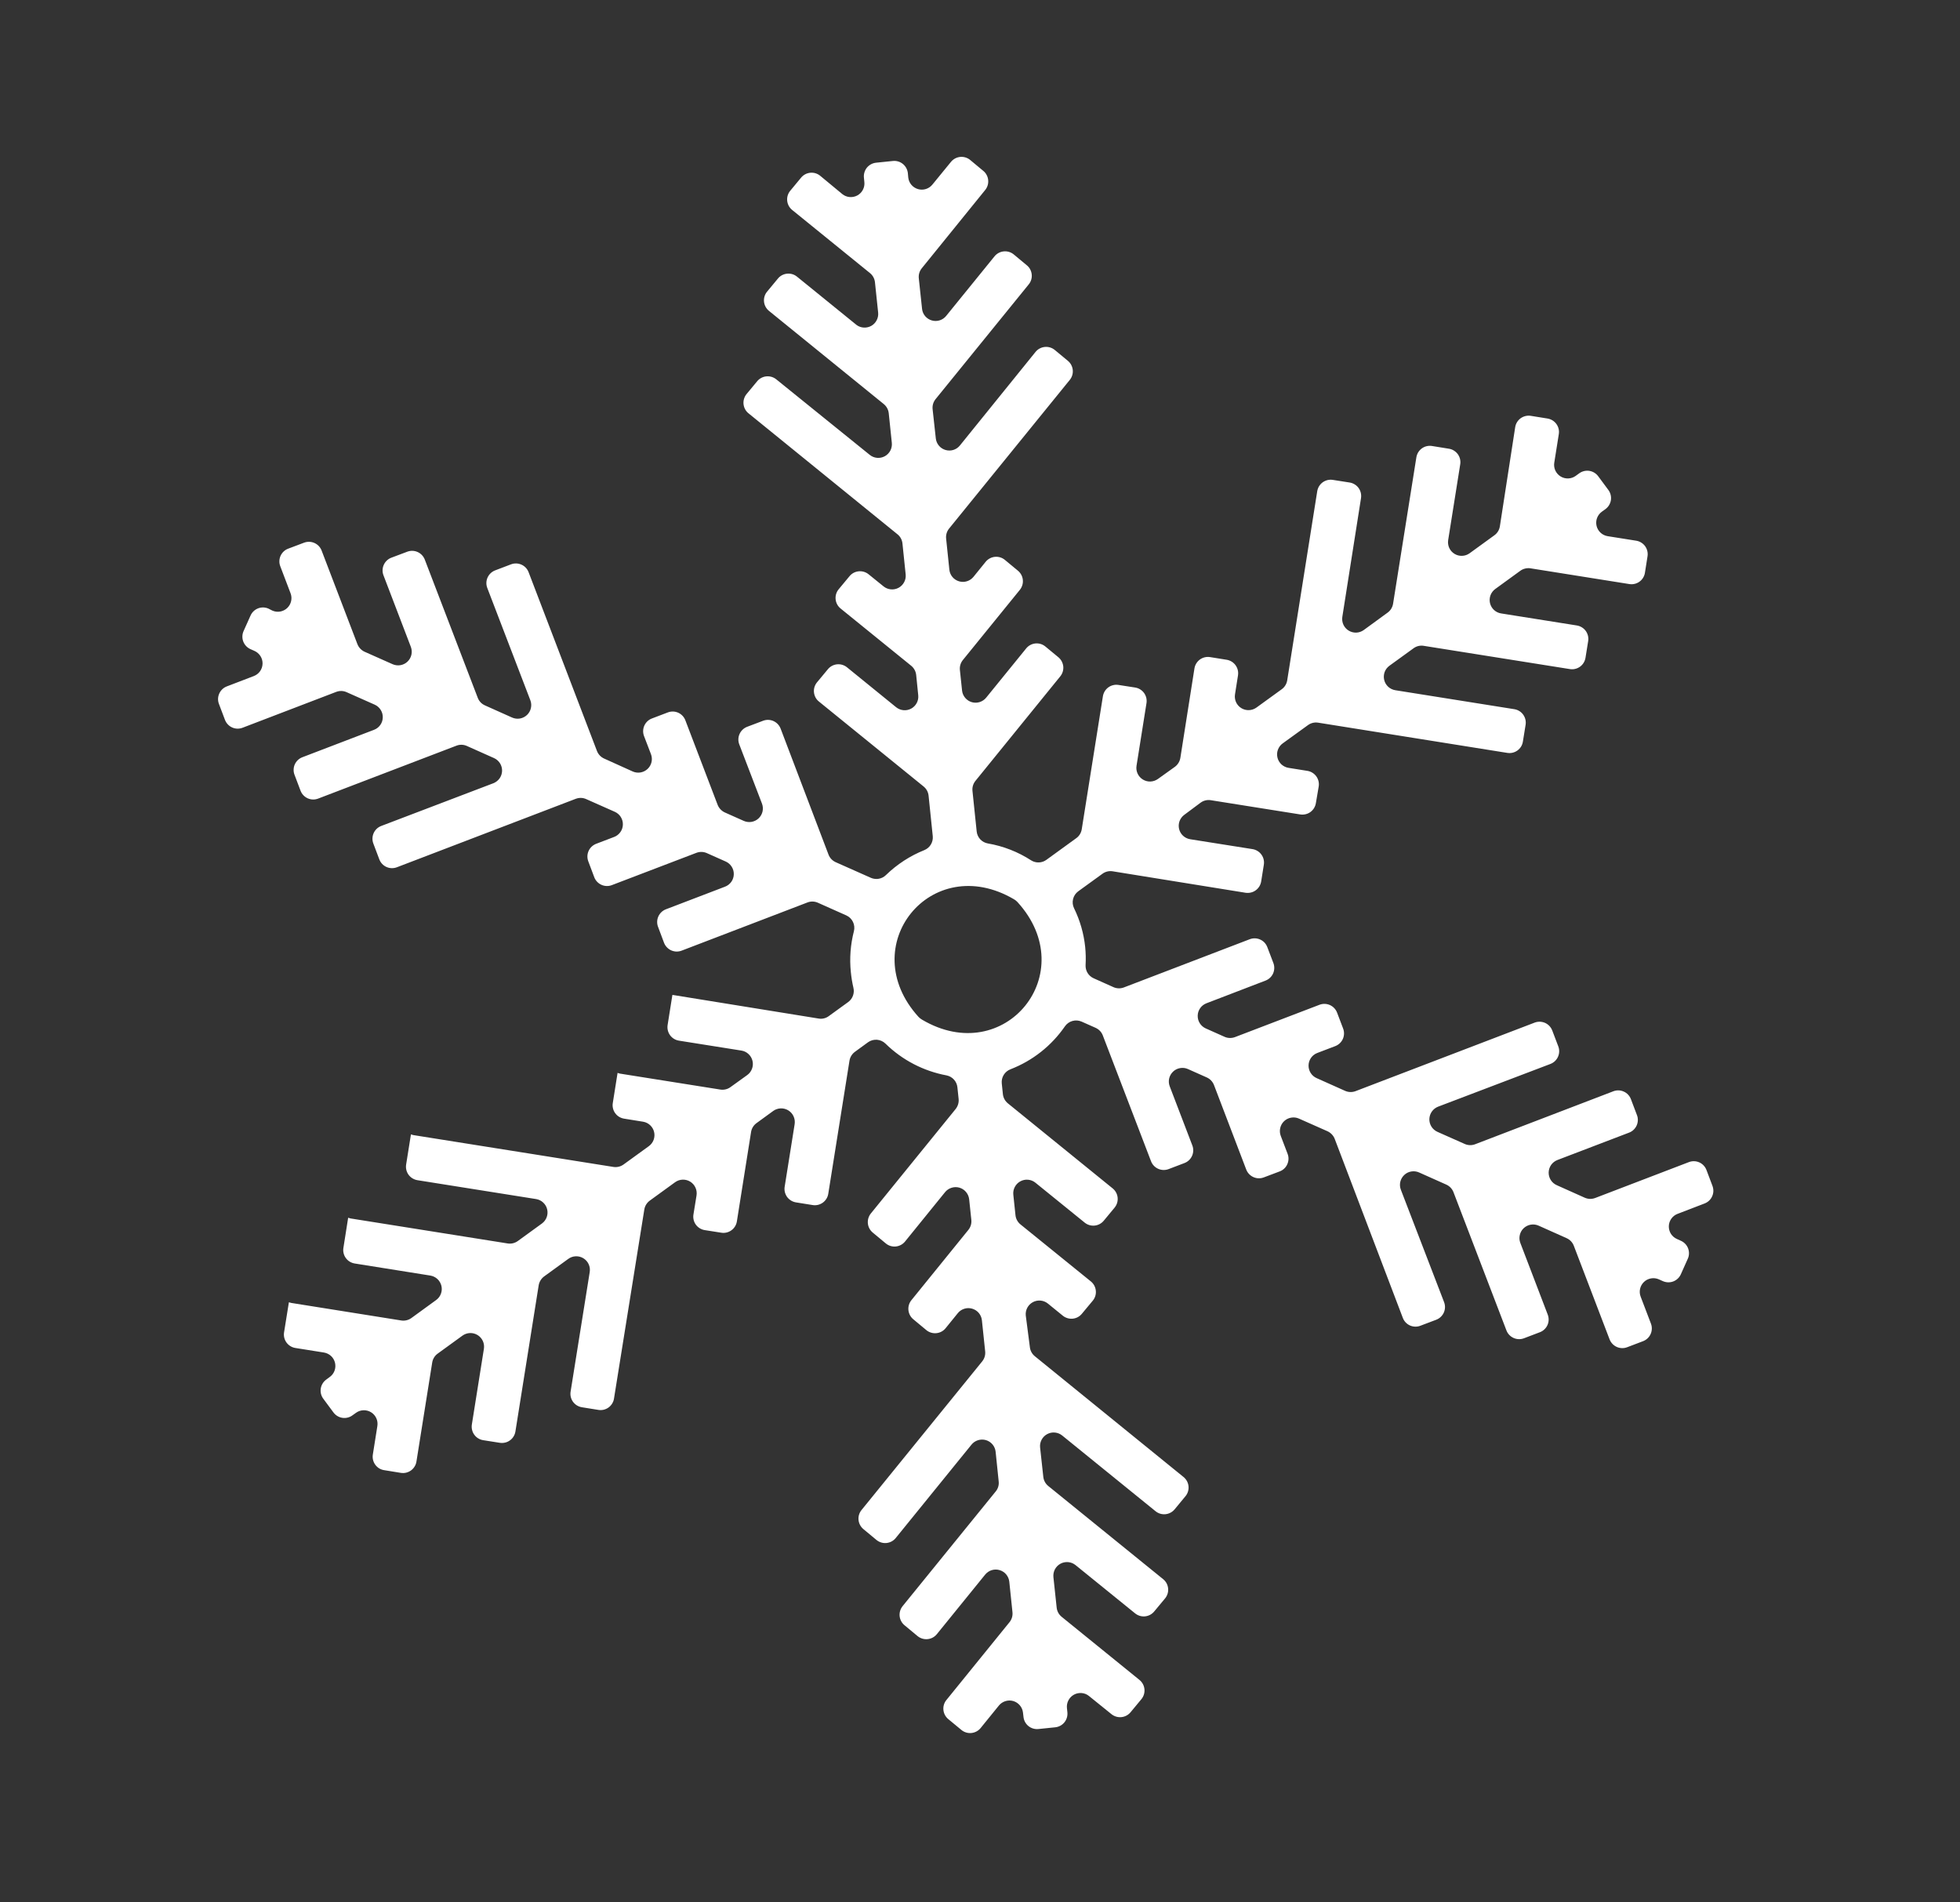 <svg width="68" height="66" viewBox="0 0 68 66" fill="none" xmlns="http://www.w3.org/2000/svg">
<rect x="0" y="0" width="68" height="66" fill="#333333" stroke="none"/>
<path d="M59.411 41.14L59.203 40.589C59.158 40.472 59.069 40.378 58.955 40.327C58.84 40.276 58.71 40.273 58.593 40.318L55.345 41.562C55.287 41.584 55.224 41.595 55.162 41.594C55.1 41.592 55.038 41.578 54.981 41.553L54.01 41.118C53.925 41.081 53.852 41.018 53.802 40.939C53.752 40.86 53.727 40.768 53.729 40.674C53.732 40.581 53.762 40.49 53.816 40.413C53.87 40.337 53.946 40.279 54.033 40.245L56.519 39.295C56.577 39.273 56.63 39.24 56.675 39.197C56.72 39.154 56.756 39.103 56.782 39.047C56.807 38.99 56.821 38.929 56.823 38.867C56.825 38.805 56.815 38.744 56.792 38.686L56.583 38.134C56.561 38.076 56.528 38.023 56.485 37.977C56.443 37.932 56.392 37.896 56.335 37.871C56.278 37.845 56.217 37.831 56.155 37.829C56.093 37.827 56.032 37.838 55.974 37.86L51.178 39.698C51.119 39.72 51.057 39.731 50.995 39.729C50.933 39.727 50.871 39.713 50.815 39.687L49.871 39.268C49.786 39.23 49.713 39.167 49.663 39.088C49.613 39.009 49.588 38.917 49.59 38.823C49.593 38.73 49.623 38.639 49.677 38.563C49.731 38.486 49.807 38.428 49.894 38.394L53.791 36.912C53.908 36.867 54.002 36.778 54.053 36.663C54.104 36.549 54.108 36.419 54.063 36.302L53.853 35.75C53.808 35.633 53.719 35.539 53.605 35.488C53.49 35.437 53.36 35.434 53.243 35.478L47.032 37.855C46.915 37.9 46.785 37.897 46.67 37.847L45.68 37.404C45.594 37.366 45.522 37.304 45.472 37.225C45.422 37.146 45.396 37.053 45.399 36.96C45.401 36.866 45.431 36.776 45.485 36.699C45.539 36.623 45.615 36.564 45.703 36.531L46.327 36.293C46.443 36.248 46.538 36.158 46.589 36.044C46.639 35.93 46.643 35.8 46.598 35.683L46.388 35.131C46.343 35.014 46.254 34.92 46.14 34.869C46.025 34.818 45.895 34.815 45.779 34.859L42.846 35.981C42.787 36.003 42.725 36.013 42.663 36.011C42.601 36.01 42.539 35.995 42.483 35.97L41.829 35.678C41.745 35.64 41.673 35.577 41.624 35.498C41.575 35.419 41.55 35.328 41.553 35.235C41.555 35.142 41.585 35.052 41.639 34.976C41.692 34.9 41.767 34.842 41.854 34.808L43.907 34.02C44.023 33.975 44.118 33.886 44.169 33.772C44.219 33.657 44.223 33.527 44.178 33.41L43.968 32.859C43.946 32.801 43.913 32.748 43.871 32.702C43.828 32.657 43.777 32.621 43.721 32.596C43.664 32.57 43.603 32.556 43.541 32.554C43.479 32.552 43.417 32.563 43.359 32.585L38.994 34.257C38.878 34.302 38.748 34.299 38.633 34.249L37.941 33.939C37.854 33.9 37.782 33.836 37.732 33.755C37.683 33.674 37.659 33.58 37.663 33.486C37.675 33.274 37.67 33.063 37.649 32.852C37.6 32.386 37.47 31.933 37.264 31.512C37.215 31.413 37.202 31.299 37.229 31.191C37.255 31.083 37.319 30.988 37.409 30.922L38.248 30.314C38.298 30.277 38.355 30.251 38.415 30.236C38.475 30.221 38.538 30.219 38.599 30.228L43.214 30.973C43.275 30.982 43.338 30.98 43.398 30.965C43.459 30.951 43.515 30.925 43.566 30.888C43.616 30.852 43.658 30.806 43.691 30.753C43.723 30.7 43.745 30.642 43.755 30.58L43.847 30.002C43.857 29.941 43.855 29.878 43.841 29.818C43.827 29.757 43.801 29.7 43.764 29.65C43.728 29.599 43.682 29.556 43.629 29.524C43.576 29.491 43.517 29.469 43.456 29.459L41.291 29.116C41.199 29.101 41.114 29.059 41.045 28.996C40.977 28.933 40.929 28.851 40.907 28.76C40.886 28.669 40.891 28.575 40.923 28.487C40.956 28.4 41.013 28.324 41.088 28.269L41.657 27.845C41.758 27.772 41.885 27.742 42.008 27.762L45.112 28.256C45.174 28.265 45.236 28.263 45.297 28.248C45.357 28.234 45.414 28.208 45.464 28.172C45.514 28.135 45.557 28.089 45.589 28.036C45.621 27.983 45.643 27.925 45.653 27.863L45.751 27.285C45.761 27.223 45.758 27.161 45.744 27.1C45.729 27.04 45.703 26.983 45.667 26.933C45.63 26.883 45.584 26.84 45.531 26.808C45.479 26.775 45.42 26.754 45.359 26.744L44.708 26.64C44.615 26.626 44.529 26.584 44.459 26.521C44.39 26.457 44.342 26.375 44.32 26.284C44.298 26.192 44.303 26.097 44.336 26.009C44.369 25.921 44.427 25.844 44.503 25.79L45.381 25.155C45.482 25.082 45.609 25.052 45.732 25.072L52.285 26.119C52.347 26.13 52.411 26.129 52.473 26.115C52.535 26.101 52.593 26.075 52.645 26.038C52.696 26.001 52.74 25.954 52.773 25.9C52.806 25.845 52.827 25.785 52.836 25.722L52.929 25.145C52.939 25.083 52.936 25.021 52.922 24.96C52.907 24.9 52.881 24.843 52.845 24.793C52.809 24.743 52.763 24.7 52.71 24.668C52.657 24.635 52.598 24.614 52.537 24.604L48.408 23.946C48.316 23.931 48.23 23.889 48.161 23.826C48.093 23.762 48.044 23.68 48.023 23.589C48.001 23.498 48.007 23.402 48.039 23.314C48.072 23.227 48.13 23.151 48.206 23.096L49.044 22.489C49.094 22.453 49.151 22.426 49.211 22.412C49.271 22.398 49.334 22.396 49.395 22.406L54.466 23.213C54.527 23.223 54.59 23.221 54.65 23.206C54.711 23.192 54.767 23.165 54.818 23.129C54.868 23.093 54.91 23.047 54.943 22.994C54.975 22.941 54.997 22.882 55.007 22.821L55.1 22.241C55.11 22.18 55.107 22.117 55.093 22.057C55.078 21.996 55.052 21.939 55.016 21.889C54.979 21.839 54.933 21.796 54.88 21.764C54.828 21.732 54.769 21.71 54.708 21.7L52.08 21.282C51.988 21.268 51.902 21.226 51.833 21.163C51.764 21.099 51.716 21.017 51.694 20.925C51.673 20.834 51.679 20.739 51.711 20.651C51.744 20.564 51.802 20.488 51.878 20.433L52.738 19.808C52.788 19.77 52.845 19.742 52.906 19.727C52.967 19.711 53.03 19.707 53.092 19.716L56.527 20.263C56.65 20.283 56.776 20.254 56.877 20.182C56.978 20.11 57.047 20.001 57.068 19.878L57.159 19.3C57.169 19.238 57.166 19.176 57.152 19.116C57.137 19.055 57.111 18.998 57.075 18.948C57.038 18.898 56.992 18.855 56.939 18.823C56.886 18.79 56.828 18.769 56.766 18.759L55.777 18.602C55.685 18.587 55.599 18.546 55.53 18.482C55.461 18.418 55.413 18.336 55.391 18.245C55.37 18.154 55.375 18.058 55.408 17.971C55.441 17.883 55.499 17.807 55.575 17.752L55.699 17.663C55.749 17.626 55.791 17.58 55.824 17.527C55.856 17.474 55.878 17.415 55.888 17.354C55.897 17.293 55.895 17.23 55.88 17.169C55.866 17.109 55.839 17.052 55.803 17.002L55.449 16.524C55.375 16.423 55.265 16.356 55.141 16.336C55.018 16.317 54.892 16.347 54.791 16.42L54.667 16.51C54.591 16.565 54.5 16.596 54.407 16.599C54.313 16.602 54.221 16.578 54.142 16.529C54.062 16.479 53.999 16.408 53.96 16.323C53.921 16.237 53.909 16.143 53.924 16.05L54.081 15.061C54.091 15 54.089 14.937 54.074 14.877C54.06 14.816 54.033 14.76 53.997 14.709C53.961 14.659 53.915 14.617 53.862 14.584C53.809 14.552 53.75 14.53 53.689 14.52L53.109 14.427C53.047 14.417 52.985 14.42 52.925 14.434C52.864 14.449 52.807 14.475 52.757 14.511C52.707 14.548 52.664 14.594 52.632 14.646C52.599 14.699 52.578 14.758 52.568 14.819L52.036 18.262C52.026 18.323 52.005 18.382 51.972 18.435C51.94 18.488 51.897 18.534 51.846 18.571L50.986 19.195C50.91 19.25 50.819 19.281 50.726 19.284C50.633 19.288 50.54 19.263 50.461 19.214C50.381 19.165 50.318 19.093 50.279 19.008C50.241 18.923 50.228 18.828 50.243 18.736L50.661 16.108C50.671 16.047 50.668 15.984 50.654 15.924C50.639 15.864 50.613 15.807 50.577 15.757C50.54 15.707 50.494 15.664 50.441 15.632C50.389 15.599 50.33 15.577 50.269 15.568L49.688 15.474C49.626 15.463 49.562 15.465 49.5 15.479C49.438 15.493 49.38 15.52 49.328 15.557C49.277 15.595 49.234 15.642 49.201 15.696C49.169 15.751 49.147 15.811 49.138 15.874L48.331 20.947C48.311 21.07 48.243 21.181 48.142 21.254L47.314 21.858C47.238 21.913 47.148 21.944 47.054 21.948C46.961 21.951 46.868 21.926 46.789 21.877C46.709 21.828 46.646 21.756 46.607 21.671C46.569 21.586 46.556 21.491 46.571 21.399L47.218 17.287C47.228 17.225 47.226 17.161 47.212 17.1C47.198 17.039 47.171 16.981 47.135 16.93C47.098 16.879 47.051 16.836 46.997 16.804C46.944 16.771 46.884 16.749 46.822 16.74L46.241 16.649C46.18 16.639 46.117 16.642 46.057 16.656C45.997 16.671 45.94 16.697 45.889 16.733C45.839 16.77 45.797 16.816 45.764 16.868C45.732 16.921 45.71 16.98 45.7 17.041L44.658 23.605C44.638 23.728 44.57 23.839 44.469 23.912L43.59 24.549C43.514 24.603 43.424 24.634 43.33 24.637C43.237 24.641 43.144 24.616 43.065 24.567C42.985 24.518 42.922 24.446 42.883 24.361C42.845 24.276 42.832 24.181 42.847 24.089L42.951 23.43C42.97 23.307 42.94 23.181 42.867 23.08C42.794 22.979 42.684 22.911 42.561 22.89L41.981 22.797C41.919 22.787 41.857 22.79 41.797 22.804C41.736 22.819 41.679 22.845 41.629 22.881C41.579 22.918 41.536 22.964 41.504 23.017C41.471 23.07 41.45 23.128 41.44 23.189L40.951 26.295C40.93 26.419 40.862 26.529 40.761 26.604L40.173 27.025C40.097 27.079 40.007 27.11 39.913 27.114C39.82 27.117 39.728 27.093 39.648 27.043C39.569 26.994 39.505 26.922 39.467 26.837C39.428 26.752 39.416 26.657 39.431 26.565L39.776 24.394C39.786 24.332 39.783 24.27 39.769 24.209C39.754 24.149 39.728 24.092 39.692 24.042C39.655 23.992 39.609 23.949 39.556 23.917C39.504 23.884 39.445 23.863 39.384 23.853L38.805 23.763C38.744 23.753 38.681 23.755 38.621 23.77C38.561 23.784 38.504 23.81 38.453 23.847C38.403 23.883 38.361 23.929 38.328 23.982C38.296 24.035 38.274 24.094 38.264 24.155L37.53 28.77C37.52 28.832 37.498 28.891 37.466 28.944C37.433 28.997 37.391 29.043 37.34 29.079L36.302 29.832C36.226 29.887 36.136 29.918 36.042 29.921C35.948 29.924 35.856 29.9 35.776 29.85C35.32 29.554 34.808 29.354 34.272 29.262C34.171 29.244 34.079 29.194 34.009 29.12C33.94 29.045 33.896 28.95 33.885 28.848L33.739 27.442C33.725 27.318 33.761 27.193 33.839 27.095L36.784 23.466C36.863 23.369 36.901 23.245 36.889 23.121C36.876 22.997 36.816 22.883 36.72 22.803L36.265 22.427C36.168 22.348 36.044 22.311 35.919 22.324C35.795 22.337 35.68 22.399 35.602 22.496L34.215 24.203C34.157 24.275 34.078 24.329 33.99 24.357C33.901 24.385 33.806 24.387 33.716 24.361C33.627 24.335 33.547 24.283 33.487 24.212C33.426 24.141 33.389 24.054 33.378 23.962L33.303 23.249C33.289 23.125 33.325 23 33.403 22.902L35.384 20.462C35.462 20.365 35.499 20.24 35.486 20.116C35.473 19.991 35.411 19.877 35.314 19.798L34.86 19.422C34.763 19.343 34.638 19.306 34.514 19.319C34.389 19.332 34.275 19.394 34.196 19.491L33.777 20.009C33.718 20.082 33.64 20.137 33.55 20.165C33.461 20.194 33.366 20.195 33.276 20.169C33.186 20.143 33.105 20.091 33.045 20.02C32.985 19.948 32.947 19.86 32.937 19.767L32.825 18.688C32.811 18.564 32.847 18.439 32.925 18.341L37.115 13.18C37.194 13.083 37.231 12.958 37.218 12.834C37.205 12.709 37.143 12.595 37.046 12.516L36.591 12.139C36.494 12.061 36.37 12.024 36.245 12.037C36.121 12.05 36.006 12.111 35.927 12.209L33.304 15.454C33.246 15.527 33.167 15.581 33.079 15.609C32.99 15.637 32.895 15.638 32.805 15.612C32.716 15.586 32.636 15.535 32.576 15.464C32.516 15.393 32.478 15.305 32.467 15.213L32.356 14.198C32.342 14.074 32.378 13.949 32.456 13.851L35.69 9.867C35.73 9.819 35.759 9.763 35.777 9.704C35.795 9.644 35.801 9.582 35.794 9.52C35.788 9.458 35.769 9.398 35.74 9.343C35.71 9.288 35.67 9.24 35.621 9.201L35.167 8.824C35.07 8.745 34.945 8.709 34.821 8.722C34.696 8.735 34.582 8.796 34.503 8.894L32.827 10.959C32.769 11.032 32.69 11.086 32.601 11.114C32.513 11.142 32.417 11.143 32.328 11.117C32.239 11.092 32.159 11.04 32.098 10.969C32.038 10.898 32 10.811 31.99 10.718L31.877 9.658C31.863 9.534 31.899 9.409 31.977 9.311L34.182 6.589C34.221 6.541 34.25 6.485 34.267 6.426C34.285 6.366 34.29 6.304 34.283 6.242C34.277 6.18 34.258 6.12 34.228 6.066C34.199 6.011 34.158 5.963 34.11 5.925L33.658 5.549C33.61 5.509 33.554 5.48 33.495 5.462C33.435 5.444 33.373 5.438 33.311 5.444C33.249 5.451 33.189 5.469 33.134 5.499C33.079 5.529 33.031 5.569 32.992 5.617L32.351 6.401C32.293 6.474 32.214 6.529 32.125 6.557C32.036 6.586 31.94 6.587 31.85 6.561C31.76 6.535 31.68 6.483 31.619 6.412C31.559 6.34 31.521 6.252 31.511 6.159L31.497 6.005C31.483 5.881 31.421 5.767 31.324 5.688C31.227 5.609 31.103 5.572 30.978 5.585L30.393 5.645C30.332 5.652 30.272 5.67 30.217 5.7C30.163 5.73 30.114 5.77 30.075 5.818C30.036 5.867 30.007 5.922 29.99 5.982C29.972 6.042 29.966 6.104 29.973 6.166L29.988 6.318C29.998 6.41 29.98 6.504 29.936 6.586C29.893 6.669 29.826 6.736 29.744 6.781C29.662 6.825 29.569 6.844 29.476 6.836C29.383 6.828 29.295 6.792 29.222 6.733L28.454 6.097C28.357 6.018 28.233 5.981 28.108 5.994C27.984 6.007 27.869 6.069 27.791 6.166L27.414 6.621C27.335 6.718 27.298 6.842 27.311 6.967C27.324 7.091 27.386 7.206 27.483 7.284L30.185 9.476C30.233 9.515 30.273 9.564 30.302 9.618C30.331 9.673 30.35 9.733 30.356 9.795L30.467 10.852C30.475 10.942 30.456 11.033 30.414 11.113C30.372 11.194 30.308 11.26 30.229 11.305C30.15 11.349 30.059 11.37 29.969 11.365C29.878 11.36 29.791 11.329 29.718 11.275L27.652 9.599C27.604 9.56 27.549 9.53 27.489 9.512C27.429 9.494 27.367 9.489 27.305 9.495C27.243 9.501 27.183 9.52 27.128 9.549C27.073 9.579 27.025 9.619 26.986 9.668L26.61 10.122C26.531 10.219 26.494 10.344 26.507 10.468C26.52 10.593 26.582 10.707 26.679 10.786L30.663 14.02C30.759 14.099 30.821 14.213 30.834 14.337L30.941 15.366C30.95 15.458 30.932 15.552 30.889 15.634C30.845 15.717 30.778 15.784 30.696 15.829C30.614 15.873 30.521 15.893 30.428 15.884C30.336 15.876 30.247 15.84 30.175 15.781L26.937 13.165C26.842 13.086 26.719 13.047 26.595 13.057C26.471 13.067 26.356 13.126 26.275 13.22L25.898 13.675C25.82 13.772 25.783 13.897 25.796 14.021C25.809 14.146 25.87 14.26 25.968 14.339L31.128 18.529C31.178 18.567 31.22 18.615 31.251 18.67C31.282 18.725 31.302 18.786 31.309 18.849L31.421 19.928C31.431 20.021 31.413 20.115 31.369 20.197C31.325 20.28 31.258 20.348 31.176 20.392C31.093 20.437 31 20.456 30.907 20.447C30.814 20.438 30.725 20.402 30.653 20.343L30.134 19.923C30.037 19.845 29.913 19.808 29.788 19.821C29.664 19.834 29.549 19.895 29.471 19.993L29.094 20.447C29.015 20.544 28.978 20.669 28.991 20.793C29.004 20.918 29.066 21.032 29.163 21.111L31.606 23.092C31.655 23.131 31.696 23.178 31.727 23.233C31.758 23.287 31.777 23.347 31.785 23.409L31.857 24.121C31.867 24.213 31.849 24.307 31.805 24.389C31.762 24.472 31.695 24.539 31.613 24.584C31.531 24.628 31.438 24.648 31.345 24.639C31.252 24.631 31.164 24.595 31.091 24.537L29.384 23.15C29.287 23.072 29.163 23.035 29.038 23.048C28.914 23.061 28.799 23.123 28.721 23.22L28.344 23.674C28.305 23.722 28.275 23.778 28.257 23.837C28.239 23.897 28.233 23.959 28.24 24.021C28.246 24.083 28.265 24.143 28.294 24.198C28.324 24.253 28.364 24.301 28.413 24.34L32.042 27.285C32.09 27.324 32.131 27.372 32.161 27.427C32.191 27.482 32.209 27.541 32.216 27.603L32.361 29.009C32.371 29.11 32.348 29.212 32.296 29.299C32.243 29.387 32.164 29.454 32.07 29.493C31.573 29.692 31.12 29.987 30.736 30.36C30.669 30.426 30.584 30.47 30.491 30.487C30.399 30.504 30.303 30.493 30.217 30.456L28.993 29.912C28.936 29.886 28.885 29.85 28.842 29.805C28.799 29.759 28.766 29.706 28.744 29.648L27.083 25.279C27.038 25.162 26.949 25.068 26.835 25.016C26.721 24.965 26.591 24.961 26.474 25.006L25.922 25.215C25.805 25.26 25.71 25.349 25.659 25.463C25.607 25.577 25.603 25.707 25.648 25.825L26.435 27.877C26.469 27.965 26.476 28.06 26.456 28.152C26.435 28.243 26.388 28.327 26.32 28.391C26.251 28.456 26.166 28.498 26.073 28.514C25.981 28.529 25.886 28.517 25.8 28.478L25.147 28.187C25.033 28.134 24.944 28.04 24.898 27.924L23.777 24.988C23.733 24.872 23.643 24.777 23.529 24.726C23.414 24.675 23.284 24.672 23.168 24.717L22.616 24.927C22.499 24.971 22.405 25.061 22.354 25.175C22.303 25.29 22.299 25.42 22.344 25.537L22.585 26.166C22.618 26.253 22.625 26.348 22.604 26.439C22.583 26.53 22.536 26.612 22.469 26.676C22.401 26.74 22.316 26.783 22.224 26.799C22.133 26.815 22.038 26.803 21.953 26.766L20.962 26.318C20.847 26.267 20.758 26.174 20.712 26.057L18.339 19.851C18.294 19.734 18.205 19.64 18.09 19.589C17.976 19.538 17.846 19.535 17.729 19.579L17.177 19.789C17.06 19.834 16.966 19.924 16.915 20.038C16.864 20.152 16.861 20.282 16.906 20.399L18.399 24.292C18.433 24.379 18.44 24.475 18.419 24.566C18.399 24.657 18.352 24.74 18.284 24.805C18.216 24.869 18.131 24.912 18.039 24.928C17.947 24.944 17.852 24.932 17.766 24.894L16.824 24.472C16.767 24.447 16.716 24.411 16.673 24.366C16.63 24.32 16.597 24.267 16.575 24.209L14.737 19.413C14.692 19.296 14.602 19.202 14.488 19.151C14.374 19.1 14.244 19.097 14.127 19.142L13.576 19.349C13.459 19.394 13.365 19.483 13.314 19.598C13.263 19.712 13.259 19.842 13.304 19.959L14.255 22.445C14.287 22.532 14.294 22.627 14.273 22.717C14.252 22.808 14.205 22.89 14.138 22.954C14.07 23.019 13.985 23.061 13.893 23.077C13.802 23.093 13.707 23.081 13.622 23.044L12.648 22.611C12.535 22.559 12.446 22.464 12.4 22.348L11.158 19.1C11.113 18.983 11.024 18.889 10.909 18.838C10.795 18.787 10.665 18.784 10.548 18.828L9.997 19.036C9.938 19.058 9.885 19.091 9.84 19.134C9.795 19.177 9.759 19.228 9.733 19.285C9.708 19.342 9.694 19.404 9.693 19.466C9.691 19.528 9.702 19.59 9.725 19.648L10.08 20.581C10.114 20.668 10.121 20.764 10.1 20.855C10.08 20.946 10.033 21.029 9.965 21.094C9.897 21.158 9.812 21.201 9.72 21.217C9.627 21.233 9.533 21.221 9.447 21.183L9.314 21.115C9.2 21.065 9.071 21.061 8.954 21.106C8.838 21.151 8.744 21.24 8.693 21.354L8.45 21.896C8.399 22.01 8.396 22.14 8.44 22.257C8.485 22.374 8.574 22.469 8.688 22.52L8.83 22.583C8.915 22.621 8.987 22.684 9.037 22.763C9.087 22.842 9.112 22.934 9.109 23.027C9.106 23.121 9.076 23.212 9.022 23.288C8.968 23.364 8.892 23.422 8.805 23.455L7.871 23.813C7.813 23.835 7.759 23.868 7.714 23.911C7.669 23.954 7.632 24.005 7.607 24.062C7.581 24.119 7.567 24.18 7.565 24.242C7.564 24.305 7.574 24.366 7.597 24.425L7.806 24.977C7.851 25.093 7.941 25.188 8.055 25.239C8.169 25.29 8.299 25.293 8.416 25.248L11.665 24.004C11.782 23.959 11.911 23.963 12.025 24.014L12.999 24.447C13.085 24.485 13.157 24.548 13.207 24.627C13.257 24.706 13.283 24.798 13.28 24.892C13.278 24.985 13.248 25.076 13.194 25.152C13.139 25.229 13.064 25.287 12.976 25.32L10.491 26.271C10.433 26.293 10.379 26.326 10.334 26.369C10.289 26.412 10.253 26.463 10.227 26.52C10.202 26.577 10.188 26.639 10.187 26.701C10.185 26.763 10.196 26.825 10.219 26.883L10.428 27.435C10.473 27.552 10.563 27.646 10.677 27.697C10.791 27.748 10.921 27.751 11.038 27.706L15.834 25.871C15.95 25.825 16.08 25.828 16.195 25.879L17.14 26.301C17.225 26.339 17.297 26.402 17.347 26.481C17.396 26.56 17.422 26.652 17.419 26.746C17.416 26.839 17.386 26.93 17.332 27.006C17.277 27.082 17.202 27.14 17.115 27.174L13.225 28.656C13.108 28.701 13.014 28.79 12.963 28.905C12.912 29.019 12.909 29.149 12.953 29.266L13.161 29.817C13.206 29.934 13.295 30.028 13.409 30.079C13.524 30.13 13.654 30.133 13.771 30.088L19.977 27.713C20.094 27.669 20.224 27.672 20.338 27.724L21.329 28.164C21.415 28.202 21.487 28.264 21.537 28.343C21.587 28.422 21.613 28.515 21.61 28.608C21.608 28.702 21.578 28.792 21.523 28.869C21.469 28.945 21.394 29.004 21.306 29.037L20.682 29.275C20.566 29.32 20.471 29.41 20.42 29.524C20.369 29.638 20.366 29.768 20.411 29.885L20.618 30.436C20.663 30.553 20.753 30.647 20.867 30.698C20.981 30.749 21.111 30.753 21.228 30.708L24.163 29.587C24.28 29.543 24.41 29.547 24.524 29.598L25.177 29.889C25.263 29.927 25.335 29.989 25.385 30.069C25.436 30.148 25.461 30.24 25.458 30.333C25.456 30.427 25.426 30.518 25.372 30.594C25.317 30.67 25.242 30.729 25.154 30.762L23.102 31.547C22.985 31.592 22.891 31.682 22.84 31.796C22.789 31.911 22.786 32.041 22.831 32.157L23.038 32.709C23.06 32.767 23.094 32.82 23.137 32.865C23.18 32.91 23.231 32.947 23.288 32.972C23.345 32.997 23.406 33.011 23.468 33.013C23.53 33.014 23.592 33.003 23.65 32.981L28.015 31.309C28.132 31.264 28.262 31.268 28.376 31.319L29.36 31.758C29.462 31.803 29.545 31.884 29.593 31.984C29.642 32.085 29.653 32.2 29.625 32.308C29.506 32.77 29.47 33.25 29.519 33.725C29.537 33.908 29.566 34.09 29.608 34.269C29.63 34.36 29.625 34.455 29.593 34.543C29.561 34.631 29.504 34.708 29.429 34.763L28.752 35.254C28.702 35.291 28.645 35.317 28.585 35.331C28.524 35.346 28.462 35.348 28.401 35.337L23.413 34.53L23.328 34.517L23.162 35.563C23.143 35.686 23.173 35.812 23.245 35.913C23.318 36.014 23.427 36.082 23.55 36.103L25.721 36.448C25.814 36.462 25.9 36.504 25.968 36.568C26.037 36.631 26.085 36.714 26.107 36.805C26.129 36.896 26.123 36.991 26.09 37.079C26.058 37.167 26 37.243 25.924 37.298L25.344 37.715C25.294 37.752 25.237 37.779 25.177 37.793C25.116 37.808 25.054 37.81 24.992 37.801L21.507 37.247L21.426 37.223L21.26 38.269C21.25 38.331 21.252 38.393 21.267 38.453C21.281 38.514 21.307 38.571 21.344 38.621C21.38 38.671 21.426 38.714 21.479 38.746C21.532 38.778 21.591 38.8 21.652 38.81L22.31 38.916C22.402 38.931 22.487 38.972 22.555 39.036C22.623 39.099 22.672 39.181 22.693 39.272C22.715 39.362 22.709 39.457 22.677 39.545C22.645 39.632 22.588 39.708 22.513 39.763L21.634 40.4C21.584 40.436 21.527 40.463 21.467 40.477C21.406 40.492 21.344 40.495 21.282 40.485L14.339 39.38L14.257 39.356L14.09 40.404C14.081 40.465 14.083 40.528 14.097 40.588C14.112 40.649 14.138 40.706 14.174 40.756C14.211 40.806 14.257 40.849 14.31 40.881C14.363 40.913 14.421 40.935 14.482 40.945L18.6 41.6C18.692 41.615 18.777 41.657 18.845 41.72C18.913 41.783 18.962 41.865 18.983 41.956C19.005 42.047 18.999 42.142 18.967 42.229C18.935 42.316 18.878 42.392 18.803 42.447L17.967 43.054C17.917 43.091 17.86 43.117 17.8 43.132C17.739 43.147 17.677 43.15 17.615 43.14L12.161 42.272L12.079 42.248L11.914 43.294C11.904 43.355 11.906 43.418 11.921 43.478C11.935 43.539 11.961 43.596 11.998 43.646C12.034 43.696 12.08 43.739 12.133 43.771C12.186 43.803 12.245 43.825 12.306 43.835L14.93 44.254C15.022 44.269 15.108 44.311 15.176 44.374C15.244 44.437 15.292 44.52 15.314 44.61C15.336 44.701 15.33 44.796 15.298 44.883C15.266 44.971 15.209 45.047 15.133 45.102L14.272 45.728C14.171 45.801 14.045 45.831 13.921 45.812L10.103 45.203L10.023 45.18L9.855 46.225C9.845 46.287 9.848 46.349 9.862 46.41C9.877 46.47 9.903 46.527 9.939 46.577C9.976 46.627 10.022 46.67 10.075 46.702C10.127 46.735 10.186 46.756 10.247 46.766L11.239 46.924C11.331 46.939 11.416 46.981 11.485 47.044C11.553 47.107 11.601 47.19 11.623 47.28C11.644 47.371 11.639 47.466 11.607 47.553C11.575 47.641 11.518 47.716 11.442 47.771L11.318 47.863C11.217 47.937 11.149 48.047 11.129 48.17C11.109 48.294 11.139 48.42 11.212 48.521L11.566 48.999C11.602 49.049 11.648 49.092 11.7 49.124C11.753 49.157 11.812 49.179 11.873 49.189C11.935 49.199 11.997 49.197 12.058 49.182C12.118 49.168 12.175 49.142 12.225 49.105L12.35 49.016C12.425 48.961 12.516 48.93 12.609 48.927C12.703 48.923 12.795 48.948 12.875 48.997C12.954 49.046 13.017 49.118 13.056 49.203C13.095 49.288 13.107 49.383 13.092 49.475L12.935 50.465C12.925 50.526 12.928 50.589 12.942 50.649C12.957 50.709 12.983 50.766 13.019 50.816C13.056 50.867 13.101 50.909 13.154 50.942C13.207 50.974 13.266 50.996 13.327 51.005L13.907 51.099C13.969 51.109 14.031 51.106 14.091 51.092C14.152 51.077 14.209 51.051 14.259 51.015C14.309 50.978 14.352 50.932 14.384 50.879C14.417 50.827 14.438 50.768 14.448 50.706L14.995 47.271C15.014 47.148 15.082 47.037 15.182 46.964L16.046 46.337C16.121 46.283 16.212 46.252 16.305 46.248C16.399 46.245 16.491 46.27 16.571 46.319C16.65 46.368 16.713 46.44 16.752 46.525C16.791 46.61 16.803 46.705 16.788 46.797L16.37 49.424C16.361 49.486 16.363 49.548 16.378 49.608C16.392 49.669 16.418 49.726 16.455 49.776C16.491 49.826 16.537 49.869 16.59 49.901C16.643 49.934 16.702 49.955 16.763 49.965L17.341 50.056C17.403 50.065 17.465 50.063 17.526 50.048C17.586 50.034 17.643 50.008 17.693 49.971C17.743 49.935 17.786 49.889 17.818 49.836C17.851 49.783 17.872 49.724 17.882 49.663L18.689 44.592C18.71 44.468 18.778 44.358 18.879 44.283L19.715 43.676C19.791 43.62 19.881 43.589 19.975 43.585C20.069 43.581 20.162 43.606 20.242 43.655C20.322 43.705 20.386 43.777 20.424 43.862C20.463 43.948 20.475 44.043 20.459 44.136L19.796 48.283C19.777 48.406 19.806 48.531 19.879 48.632C19.952 48.733 20.061 48.801 20.184 48.822L20.762 48.915C20.823 48.925 20.886 48.922 20.946 48.908C21.006 48.893 21.063 48.867 21.113 48.831C21.163 48.794 21.206 48.748 21.238 48.695C21.271 48.642 21.293 48.584 21.302 48.522L22.354 41.961C22.374 41.838 22.442 41.728 22.543 41.654L23.42 41.017C23.496 40.962 23.586 40.93 23.68 40.926C23.774 40.923 23.867 40.947 23.947 40.996C24.027 41.046 24.091 41.118 24.129 41.204C24.168 41.289 24.18 41.385 24.165 41.477L24.058 42.137C24.039 42.26 24.068 42.385 24.14 42.486C24.213 42.586 24.322 42.655 24.444 42.676L25.024 42.767C25.086 42.777 25.148 42.775 25.209 42.76C25.269 42.746 25.326 42.719 25.376 42.683C25.426 42.647 25.469 42.601 25.501 42.548C25.534 42.495 25.555 42.436 25.565 42.375L26.058 39.27C26.078 39.147 26.146 39.037 26.248 38.964L26.826 38.543C26.902 38.488 26.992 38.457 27.086 38.454C27.179 38.45 27.271 38.475 27.351 38.524C27.431 38.574 27.494 38.645 27.532 38.73C27.571 38.816 27.584 38.91 27.569 39.003L27.223 41.174C27.213 41.235 27.216 41.298 27.23 41.358C27.245 41.418 27.271 41.475 27.307 41.526C27.344 41.576 27.39 41.618 27.443 41.651C27.496 41.683 27.554 41.705 27.616 41.715L28.196 41.808C28.257 41.818 28.32 41.815 28.38 41.801C28.44 41.786 28.497 41.76 28.547 41.724C28.598 41.687 28.64 41.641 28.672 41.589C28.705 41.536 28.727 41.477 28.736 41.416L29.472 36.798C29.492 36.675 29.56 36.565 29.661 36.491L30.115 36.16C30.205 36.095 30.316 36.065 30.426 36.073C30.537 36.082 30.641 36.129 30.721 36.207C31.303 36.778 32.042 37.161 32.843 37.31C32.941 37.33 33.03 37.381 33.097 37.455C33.164 37.529 33.206 37.623 33.216 37.722L33.258 38.122C33.272 38.248 33.235 38.373 33.158 38.472L30.212 42.101C30.134 42.199 30.097 42.323 30.11 42.448C30.123 42.572 30.185 42.686 30.282 42.765L30.736 43.142C30.833 43.221 30.958 43.258 31.082 43.245C31.207 43.231 31.321 43.17 31.4 43.072L32.784 41.365C32.842 41.291 32.921 41.237 33.01 41.209C33.099 41.18 33.195 41.178 33.285 41.204C33.375 41.23 33.455 41.282 33.515 41.354C33.576 41.426 33.613 41.514 33.624 41.607L33.699 42.319C33.713 42.443 33.677 42.568 33.599 42.666L31.619 45.109C31.541 45.206 31.504 45.331 31.517 45.455C31.53 45.58 31.592 45.694 31.689 45.773L32.143 46.15C32.24 46.228 32.365 46.265 32.489 46.252C32.614 46.239 32.728 46.178 32.807 46.08L33.227 45.562C33.285 45.489 33.363 45.434 33.453 45.406C33.542 45.377 33.637 45.376 33.727 45.402C33.817 45.428 33.898 45.48 33.958 45.551C34.018 45.623 34.056 45.711 34.066 45.804L34.179 46.881C34.193 47.005 34.157 47.13 34.079 47.228L29.889 52.389C29.81 52.486 29.773 52.611 29.786 52.735C29.799 52.86 29.861 52.974 29.958 53.053L30.412 53.43C30.51 53.508 30.634 53.545 30.759 53.532C30.883 53.519 30.997 53.457 31.076 53.36L33.702 50.123C33.76 50.05 33.839 49.995 33.928 49.967C34.017 49.938 34.113 49.937 34.203 49.962C34.293 49.988 34.373 50.04 34.434 50.112C34.494 50.184 34.532 50.272 34.542 50.365L34.648 51.393C34.663 51.518 34.627 51.643 34.548 51.74L31.314 55.724C31.236 55.822 31.199 55.946 31.212 56.071C31.225 56.195 31.287 56.309 31.384 56.388L31.838 56.765C31.935 56.843 32.06 56.88 32.184 56.867C32.309 56.855 32.423 56.793 32.502 56.696L34.178 54.63C34.237 54.557 34.315 54.503 34.404 54.475C34.493 54.447 34.588 54.446 34.677 54.472C34.767 54.498 34.847 54.549 34.907 54.62C34.967 54.691 35.005 54.779 35.016 54.871L35.126 55.93C35.14 56.054 35.104 56.179 35.026 56.277L32.835 58.979C32.795 59.027 32.766 59.082 32.748 59.142C32.73 59.202 32.724 59.264 32.731 59.326C32.737 59.388 32.756 59.448 32.785 59.503C32.815 59.557 32.855 59.606 32.903 59.645L33.358 60.021C33.455 60.1 33.58 60.137 33.704 60.124C33.828 60.111 33.943 60.049 34.022 59.952L34.654 59.173C34.712 59.101 34.791 59.047 34.88 59.019C34.968 58.991 35.063 58.989 35.153 59.015C35.242 59.041 35.322 59.093 35.382 59.164C35.443 59.235 35.48 59.322 35.491 59.414L35.509 59.567C35.522 59.691 35.584 59.805 35.681 59.884C35.778 59.962 35.903 59.999 36.027 59.986L36.612 59.926C36.736 59.913 36.85 59.851 36.929 59.754C37.007 59.657 37.044 59.533 37.032 59.408L37.016 59.257C37.007 59.164 37.025 59.07 37.069 58.988C37.112 58.906 37.179 58.838 37.261 58.793C37.343 58.749 37.436 58.73 37.529 58.738C37.622 58.746 37.71 58.782 37.782 58.841L38.562 59.471C38.659 59.549 38.784 59.586 38.908 59.573C39.033 59.56 39.147 59.498 39.226 59.401L39.602 58.947C39.681 58.85 39.718 58.725 39.705 58.601C39.692 58.476 39.63 58.362 39.533 58.283L36.832 56.092C36.735 56.013 36.673 55.899 36.66 55.775L36.547 54.715C36.538 54.622 36.556 54.528 36.599 54.445C36.643 54.362 36.71 54.295 36.793 54.25C36.875 54.206 36.969 54.187 37.062 54.196C37.155 54.204 37.243 54.241 37.316 54.3L39.382 55.974C39.48 56.053 39.604 56.09 39.728 56.077C39.853 56.064 39.967 56.002 40.046 55.905L40.422 55.453C40.462 55.404 40.491 55.349 40.509 55.289C40.527 55.23 40.533 55.167 40.526 55.105C40.52 55.043 40.501 54.983 40.472 54.928C40.442 54.874 40.402 54.825 40.353 54.786L36.369 51.555C36.32 51.515 36.28 51.467 36.25 51.412C36.221 51.357 36.202 51.297 36.196 51.234L36.085 50.219C36.075 50.127 36.093 50.033 36.137 49.95C36.181 49.867 36.248 49.799 36.33 49.755C36.413 49.71 36.506 49.691 36.599 49.7C36.693 49.709 36.781 49.745 36.853 49.804L40.091 52.43C40.188 52.509 40.313 52.546 40.437 52.533C40.562 52.52 40.676 52.458 40.755 52.361L41.131 51.906C41.21 51.809 41.247 51.685 41.234 51.56C41.221 51.436 41.159 51.322 41.062 51.243L35.903 47.053C35.855 47.014 35.815 46.966 35.785 46.912C35.755 46.857 35.736 46.797 35.73 46.735L35.588 45.64C35.578 45.548 35.597 45.454 35.64 45.372C35.684 45.289 35.751 45.222 35.833 45.177C35.914 45.133 36.008 45.114 36.1 45.122C36.193 45.13 36.282 45.166 36.354 45.224L36.874 45.647C36.922 45.686 36.978 45.715 37.037 45.732C37.097 45.75 37.159 45.755 37.221 45.749C37.283 45.742 37.342 45.724 37.397 45.694C37.451 45.664 37.499 45.624 37.538 45.575L37.914 45.123C37.954 45.075 37.983 45.02 38.001 44.96C38.019 44.9 38.025 44.838 38.018 44.776C38.012 44.714 37.993 44.654 37.964 44.599C37.934 44.545 37.894 44.496 37.846 44.457L35.403 42.478C35.306 42.399 35.244 42.285 35.231 42.161L35.156 41.449C35.146 41.355 35.164 41.262 35.208 41.179C35.252 41.096 35.319 41.028 35.401 40.984C35.484 40.939 35.577 40.92 35.67 40.929C35.764 40.938 35.852 40.974 35.924 41.033L37.632 42.417C37.729 42.496 37.854 42.533 37.978 42.52C38.103 42.507 38.217 42.445 38.296 42.348L38.672 41.894C38.751 41.796 38.788 41.672 38.775 41.547C38.762 41.423 38.7 41.309 38.603 41.23L34.966 38.278C34.869 38.199 34.807 38.084 34.794 37.96L34.755 37.585C34.745 37.482 34.769 37.378 34.824 37.29C34.878 37.202 34.961 37.134 35.058 37.097C35.823 36.801 36.481 36.282 36.947 35.606C37.01 35.516 37.102 35.45 37.208 35.421C37.314 35.391 37.426 35.4 37.527 35.444L38.013 35.66C38.069 35.686 38.121 35.722 38.163 35.767C38.206 35.812 38.239 35.865 38.261 35.924L39.934 40.288C39.978 40.405 40.068 40.499 40.182 40.55C40.297 40.601 40.427 40.605 40.544 40.56L41.095 40.35C41.212 40.305 41.306 40.216 41.357 40.101C41.408 39.987 41.412 39.857 41.367 39.74L40.582 37.688C40.549 37.601 40.542 37.506 40.563 37.415C40.584 37.325 40.631 37.242 40.699 37.178C40.766 37.114 40.851 37.071 40.943 37.056C41.035 37.04 41.129 37.051 41.214 37.089L41.867 37.38C41.982 37.431 42.071 37.525 42.117 37.641L43.237 40.576C43.282 40.693 43.372 40.787 43.486 40.838C43.6 40.889 43.73 40.893 43.847 40.848L44.398 40.64C44.516 40.596 44.61 40.507 44.661 40.392C44.713 40.278 44.717 40.148 44.672 40.031L44.434 39.407C44.401 39.32 44.395 39.225 44.416 39.135C44.436 39.044 44.483 38.961 44.551 38.897C44.618 38.833 44.703 38.791 44.795 38.775C44.887 38.759 44.981 38.77 45.066 38.808L46.058 39.248C46.171 39.301 46.261 39.395 46.306 39.511L48.669 45.721C48.713 45.839 48.802 45.933 48.916 45.985C49.031 46.036 49.161 46.04 49.278 45.995L49.83 45.786C49.947 45.741 50.041 45.651 50.092 45.537C50.143 45.422 50.146 45.293 50.101 45.176L48.602 41.278C48.568 41.191 48.561 41.096 48.581 41.005C48.602 40.913 48.649 40.83 48.717 40.766C48.784 40.701 48.87 40.658 48.962 40.643C49.054 40.627 49.149 40.639 49.234 40.677L50.177 41.098C50.291 41.149 50.381 41.243 50.426 41.359L52.264 46.157C52.309 46.274 52.398 46.368 52.513 46.419C52.627 46.47 52.757 46.474 52.874 46.429L53.426 46.219C53.543 46.174 53.637 46.085 53.688 45.971C53.739 45.856 53.742 45.726 53.697 45.609L52.747 43.124C52.713 43.036 52.706 42.941 52.727 42.85C52.747 42.759 52.794 42.675 52.862 42.611C52.93 42.547 53.015 42.504 53.107 42.488C53.2 42.472 53.294 42.484 53.38 42.522L54.353 42.957C54.41 42.983 54.461 43.019 54.504 43.064C54.546 43.109 54.58 43.162 54.602 43.221L55.843 46.468C55.889 46.585 55.978 46.679 56.092 46.73C56.207 46.781 56.337 46.785 56.453 46.74L57.005 46.53C57.122 46.485 57.217 46.396 57.267 46.281C57.318 46.167 57.322 46.037 57.277 45.92L56.92 44.984C56.887 44.897 56.88 44.802 56.901 44.712C56.922 44.621 56.969 44.538 57.037 44.474C57.104 44.41 57.189 44.368 57.281 44.352C57.373 44.336 57.467 44.347 57.552 44.385L57.691 44.447C57.748 44.472 57.809 44.486 57.872 44.488C57.934 44.49 57.996 44.479 58.054 44.457C58.112 44.434 58.165 44.401 58.21 44.358C58.255 44.315 58.291 44.264 58.316 44.207L58.556 43.671C58.582 43.615 58.596 43.553 58.597 43.491C58.599 43.429 58.588 43.367 58.566 43.309C58.544 43.251 58.51 43.198 58.467 43.153C58.424 43.108 58.373 43.072 58.316 43.047L58.177 42.984C58.092 42.946 58.02 42.884 57.97 42.805C57.921 42.726 57.896 42.635 57.898 42.542C57.9 42.449 57.93 42.358 57.984 42.282C58.037 42.206 58.112 42.147 58.199 42.114L59.136 41.754C59.194 41.732 59.248 41.699 59.294 41.656C59.339 41.613 59.376 41.562 59.401 41.505C59.427 41.448 59.441 41.386 59.443 41.324C59.444 41.261 59.433 41.199 59.411 41.14ZM31.988 35.375C31.944 35.349 31.904 35.318 31.869 35.282C29.629 32.821 32.304 29.509 35.181 31.2C35.224 31.225 35.263 31.256 35.297 31.292C37.551 33.758 34.862 37.075 31.988 35.375Z" fill="white"/>
</svg>

